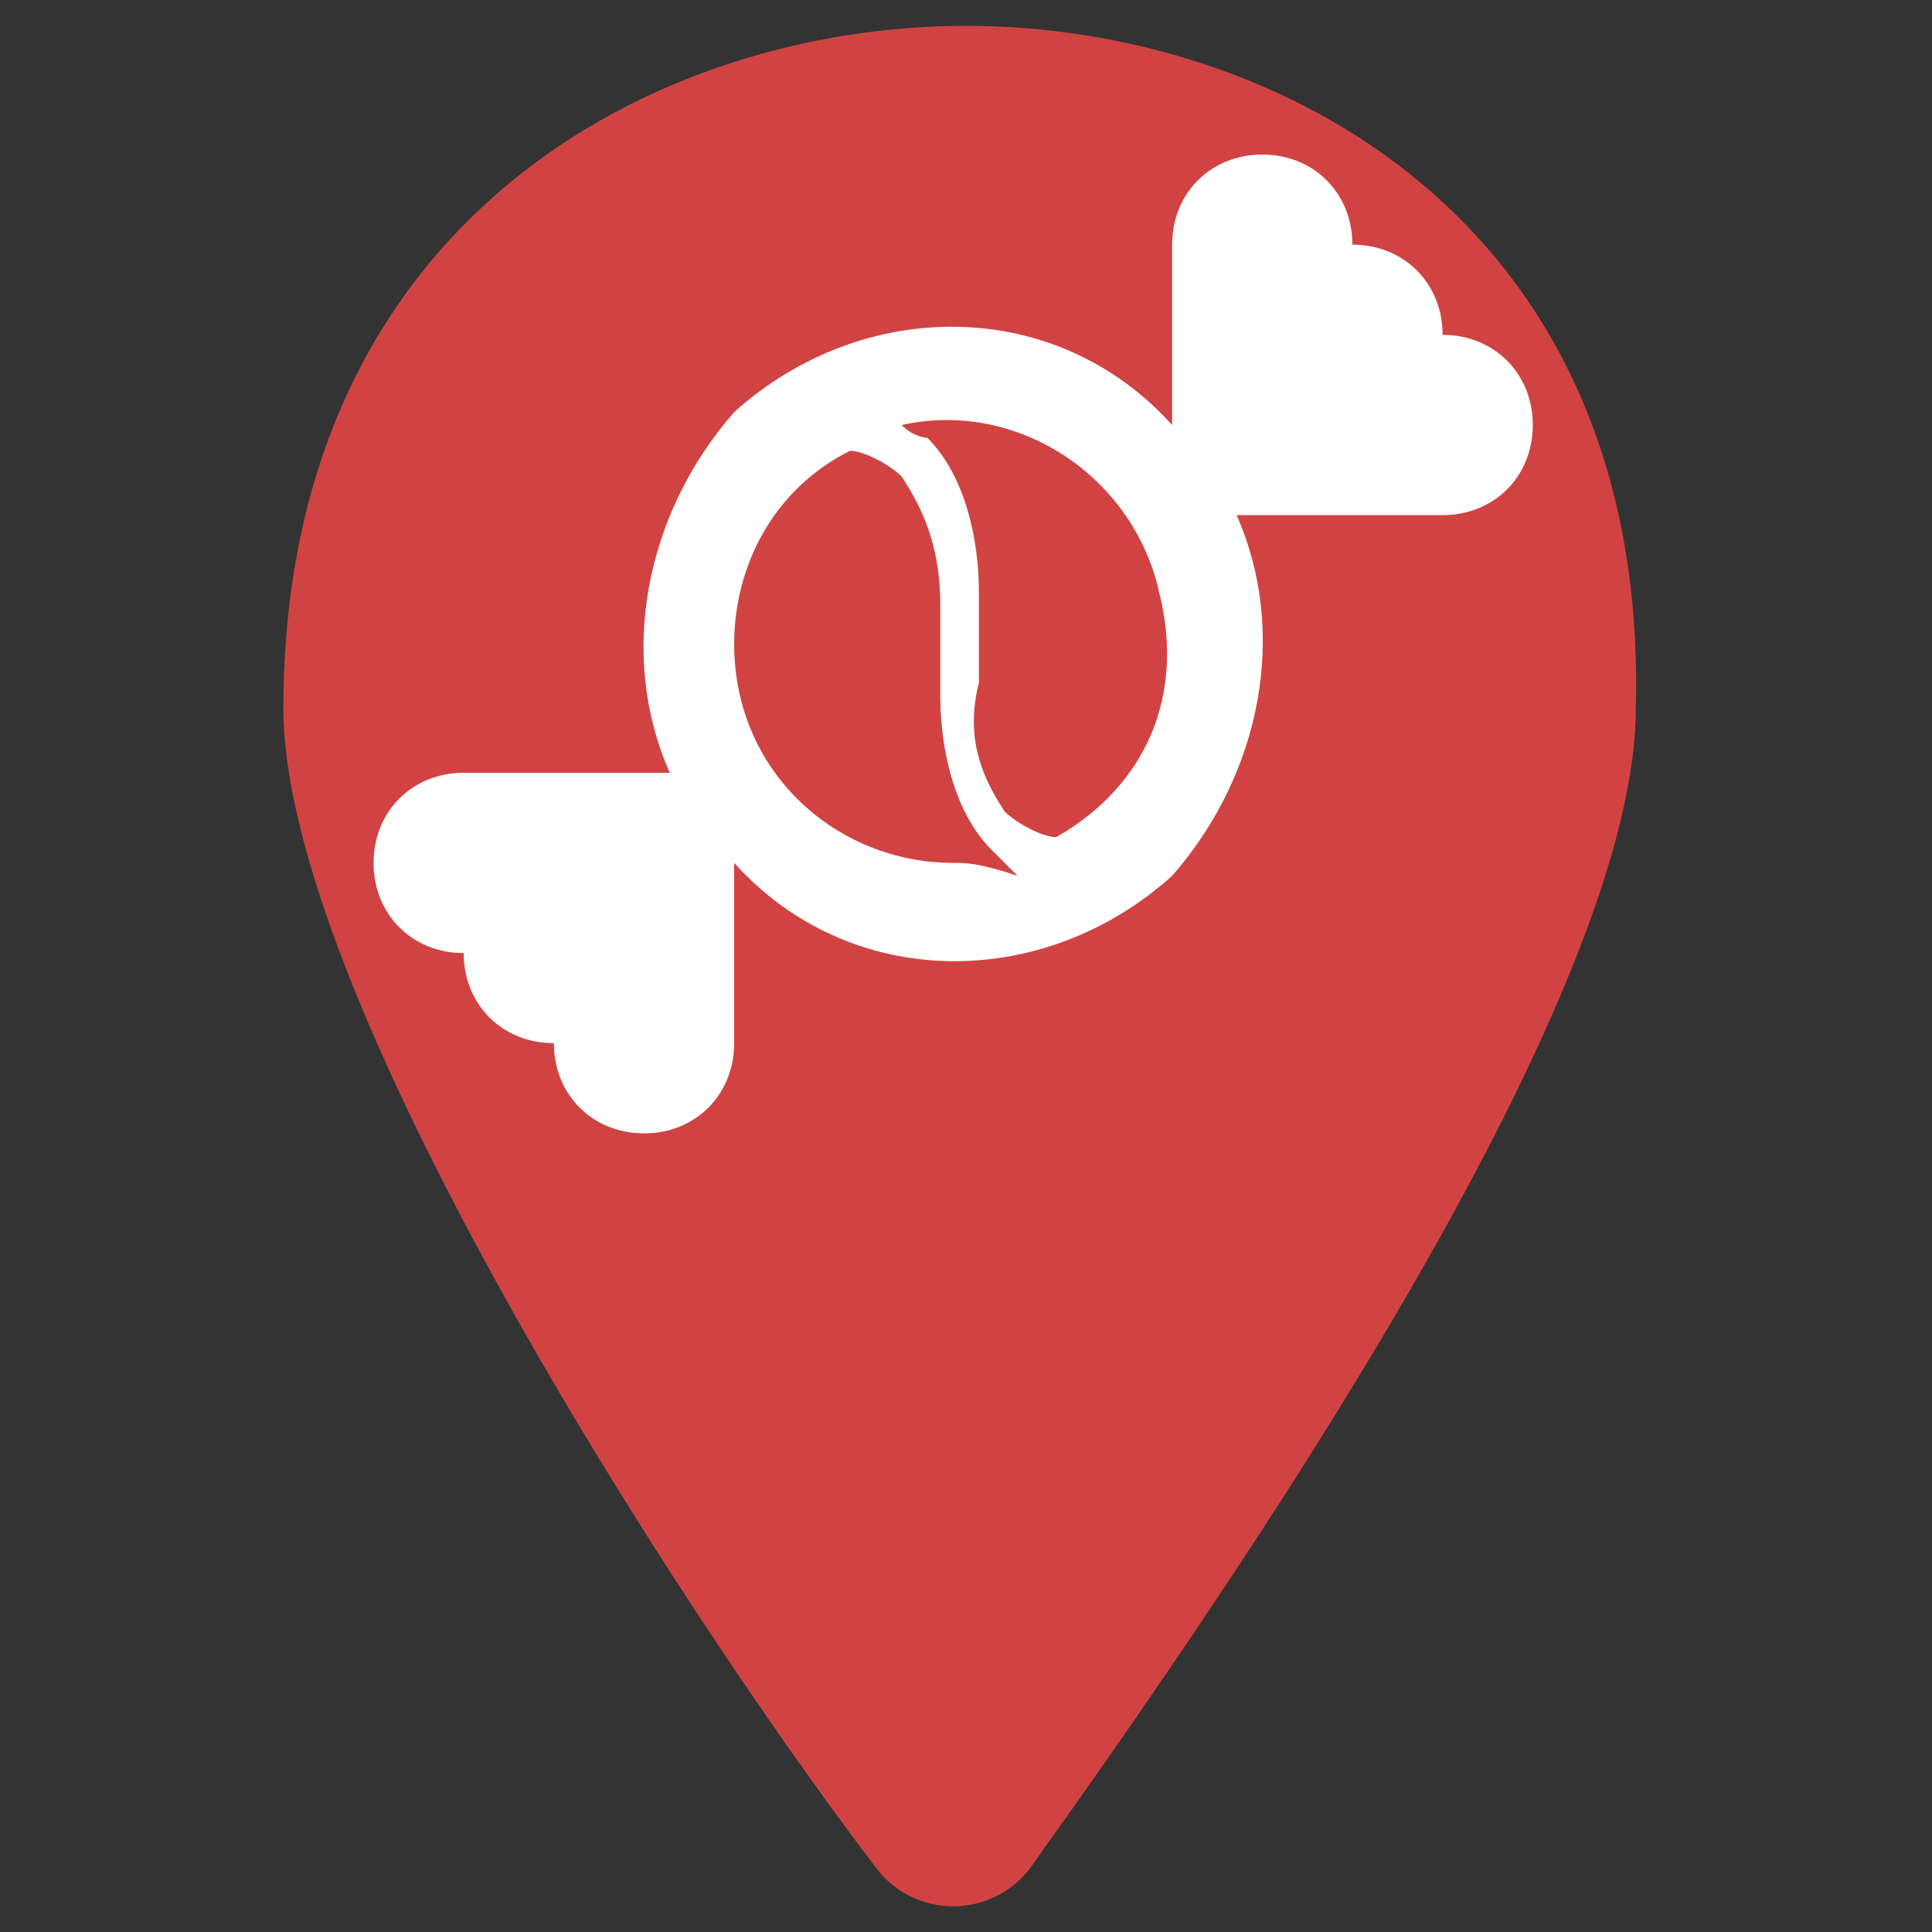 <svg width="19" height="19" viewBox="0 0 19 19" fill="none" xmlns="http://www.w3.org/2000/svg">
<rect x="0" y="0" width="19" height="19" fill="#333333" stroke="none"/>
<path d="M9.5 0.254C6.46 0.254 2.787 2.154 2.787 6.967C2.787 9.754 6.587 15.707 8.614 18.367C8.994 18.874 9.754 18.874 10.134 18.367C12.034 15.707 16.087 9.881 16.087 6.967C16.214 2.154 12.54 0.254 9.5 0.254Z" fill="#D14343"/>
<path d="M14.187 3.293C14.187 2.786 13.807 2.406 13.3 2.406C13.3 1.9 12.921 1.52 12.414 1.52C11.907 1.52 11.527 1.9 11.527 2.406V4.18C10.387 2.913 8.487 2.913 7.22 4.053C6.334 5.066 6.08 6.46 6.587 7.6H4.56C4.054 7.6 3.674 7.98 3.674 8.486C3.674 8.993 4.054 9.373 4.56 9.373C4.56 9.88 4.94 10.259 5.447 10.259C5.447 10.766 5.827 11.146 6.334 11.146C6.84 11.146 7.22 10.766 7.22 10.259V8.486C8.36 9.753 10.261 9.753 11.527 8.613C12.414 7.6 12.667 6.206 12.161 5.066H14.187C14.694 5.066 15.074 4.686 15.074 4.18C15.074 3.673 14.694 3.293 14.187 3.293ZM9.374 8.486C8.234 8.486 7.22 7.6 7.22 6.333C7.22 5.573 7.6 4.813 8.36 4.433C8.487 4.433 8.74 4.56 8.867 4.686C9.12 5.066 9.247 5.446 9.247 5.953V6.84C9.247 7.346 9.374 7.98 9.754 8.36C9.88 8.486 9.88 8.486 10.007 8.613C9.627 8.486 9.5 8.486 9.374 8.486ZM10.387 8.233C10.261 8.233 10.007 8.106 9.88 7.98C9.627 7.6 9.5 7.22 9.627 6.713V5.826C9.627 5.32 9.5 4.686 9.12 4.306C9.12 4.306 8.994 4.306 8.867 4.18C10.007 3.926 11.147 4.686 11.4 5.826C11.654 6.84 11.274 7.726 10.387 8.233Z" fill="white"/>
</svg>
